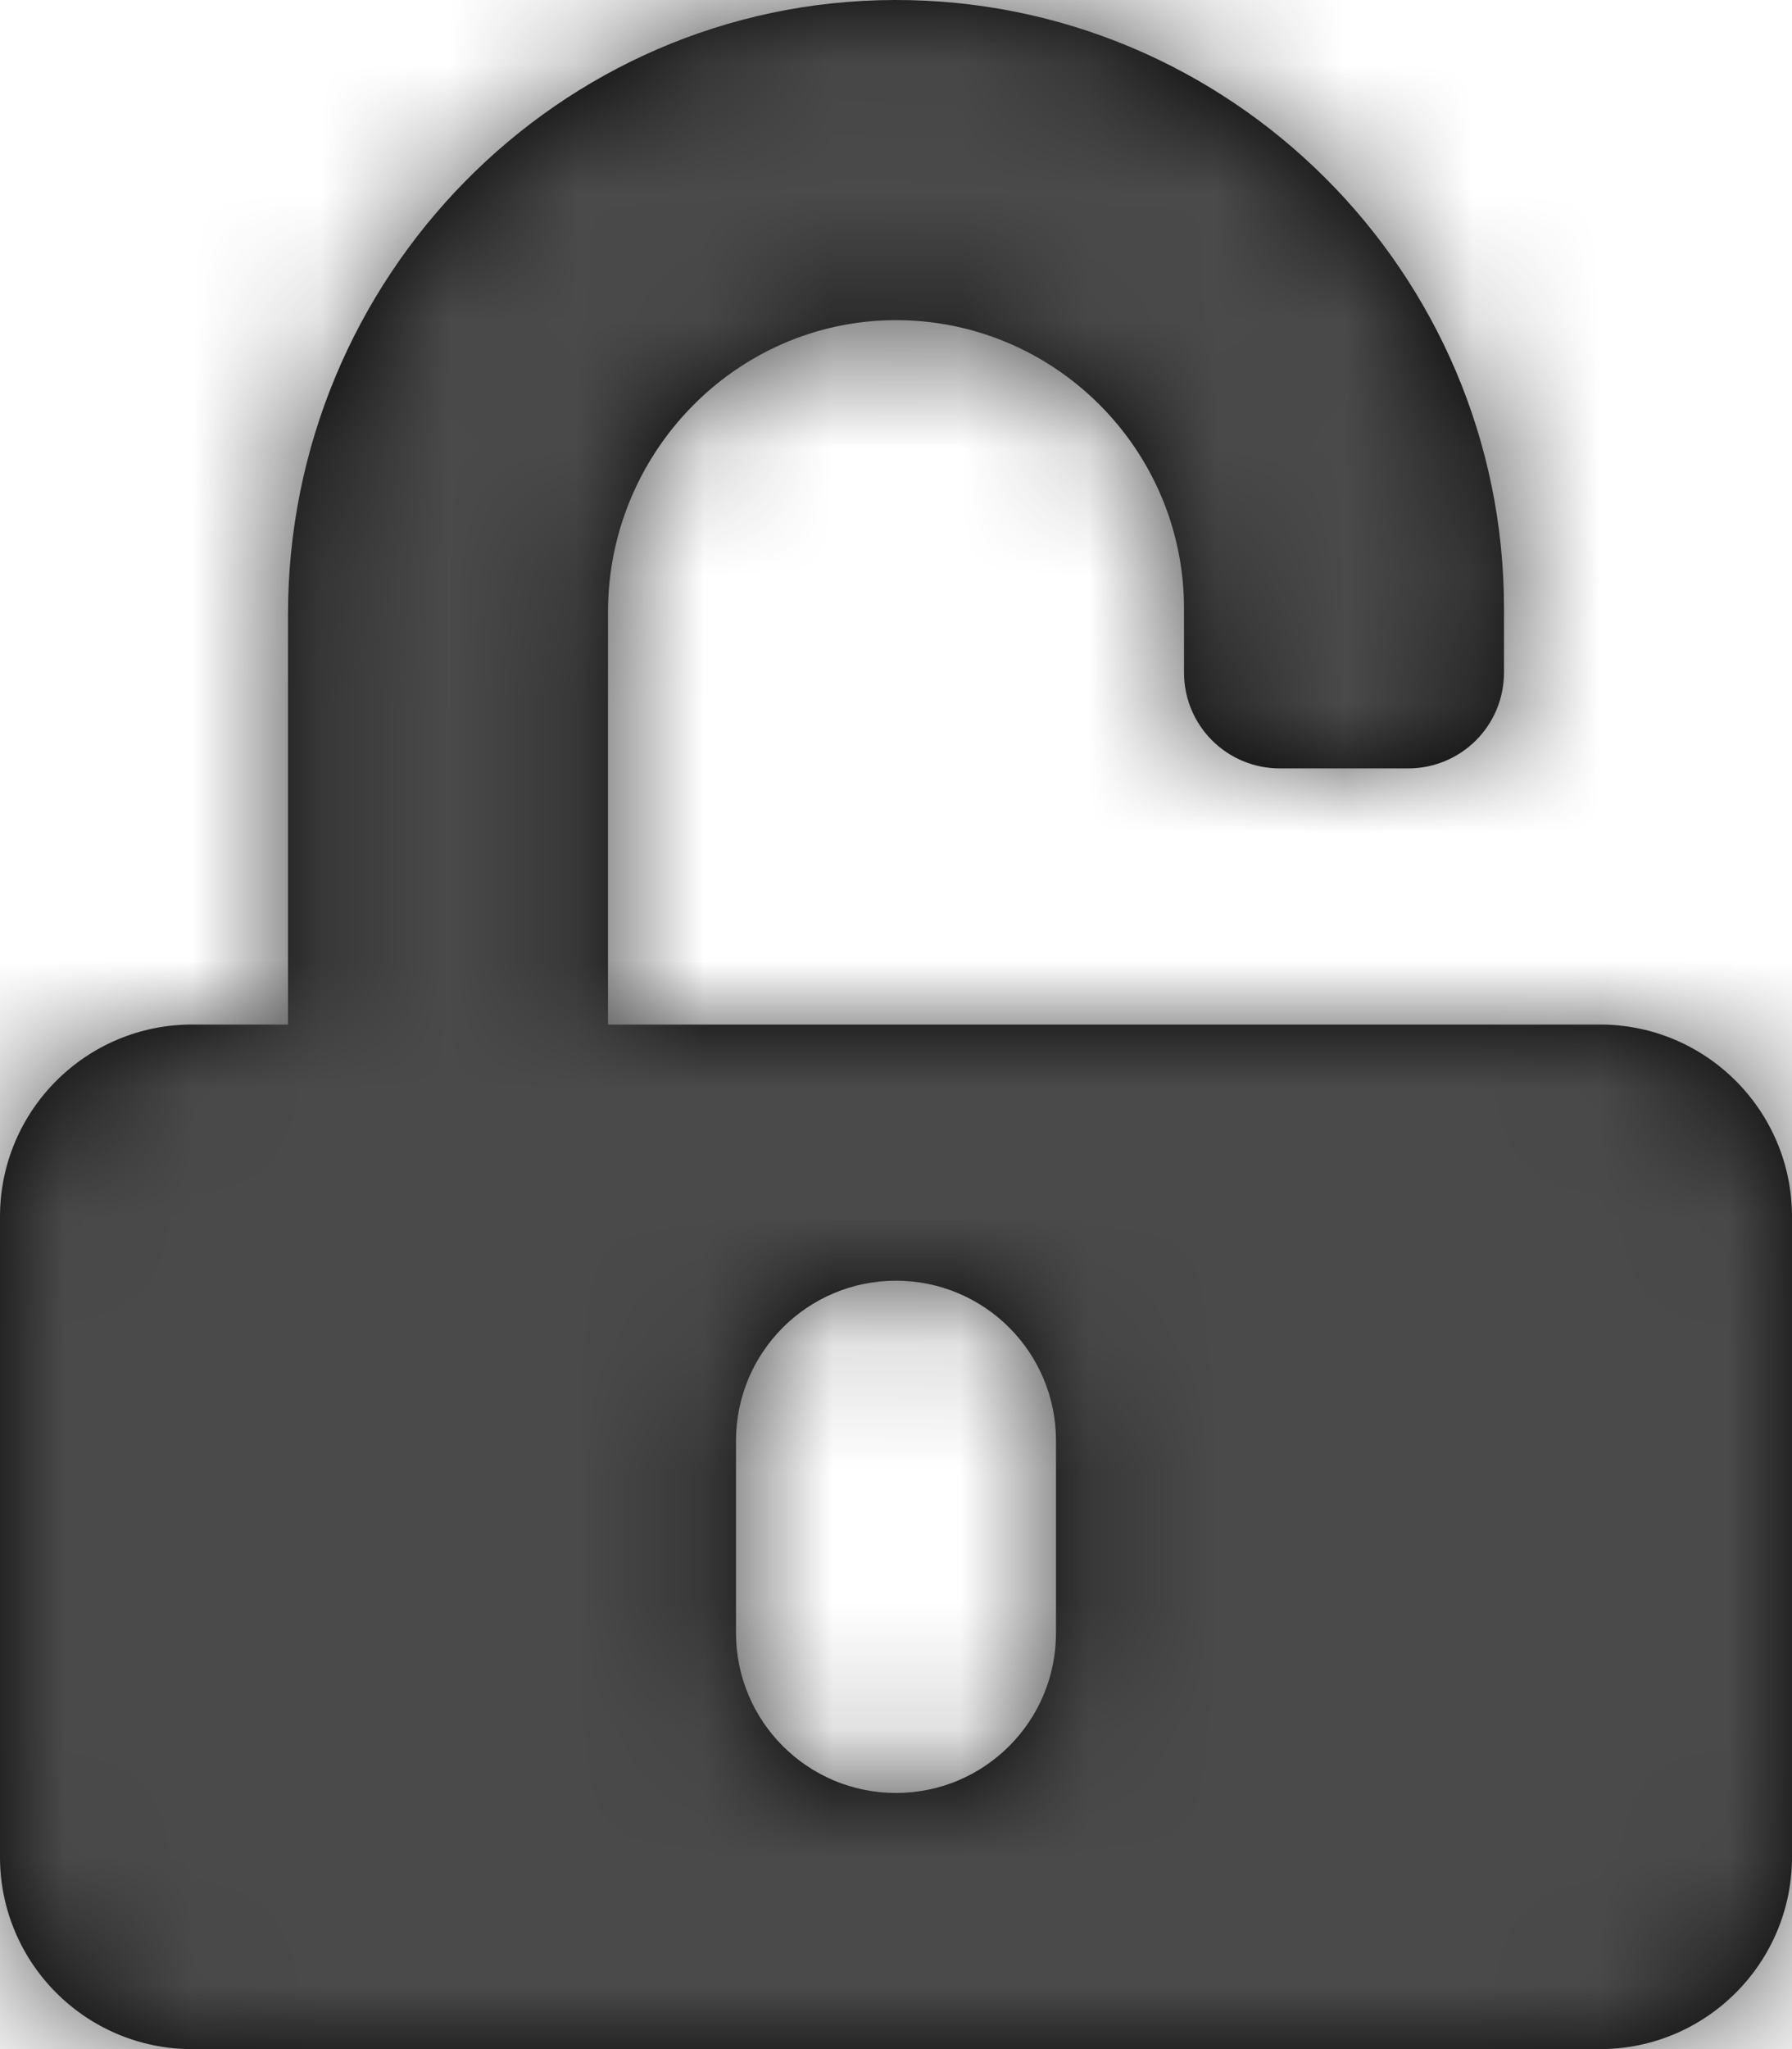 <?xml version="1.0" encoding="UTF-8"?>
<svg width="14px" height="16px" viewBox="0 0 14 16" version="1.1" xmlns="http://www.w3.org/2000/svg" xmlns:xlink="http://www.w3.org/1999/xlink">
    <!-- Generator: Sketch 56.3 (81716) - https://sketch.com -->
    <title>unlock-alt</title>
    <desc>Created with Sketch.</desc>
    <defs>
        <path d="M13.5,8 L5.75,8 L5.75,4.778 C5.75,3.541 6.741,2.513 7.978,2.5 C9.228,2.488 10.25,3.503 10.25,4.75 L10.25,5.25 C10.25,5.666 10.584,6 11,6 L12,6 C12.416,6 12.75,5.666 12.75,5.25 L12.75,4.75 C12.75,2.125 10.609,-0.009 7.984,0 C5.359,0.009 3.25,2.172 3.25,4.797 L3.25,8 L2.5,8 C1.672,8 1,8.672 1,9.5 L1,14.5 C1,15.328 1.672,16 2.5,16 L13.5,16 C14.328,16 15,15.328 15,14.5 L15,9.5 C15,8.672 14.328,8 13.5,8 Z M9.25,12.75 C9.25,13.441 8.691,14 8,14 C7.309,14 6.75,13.441 6.75,12.75 L6.75,11.25 C6.75,10.559 7.309,10 8,10 C8.691,10 9.25,10.559 9.25,11.25 L9.25,12.75 Z" id="path-1"></path>
    </defs>
    <g id="Page-1" stroke="none" stroke-width="1" fill="none" fill-rule="evenodd">
        <g id="Extra-large:-Desktops---12-col" transform="translate(-1242, -67)">
            <g id="Solid/unlock-alt" transform="translate(1241, 67)">
                <mask id="mask-2" fill="white">
                    <use xlink:href="#path-1"></use>
                </mask>
                <use id="Mask" fill="#000000" fill-rule="nonzero" xlink:href="#path-1"></use>
                <g id="Color/Purple" mask="url(#mask-2)" fill="#4A4A4A" fill-rule="evenodd">
                    <rect id="Purple" x="0" y="0" width="16" height="16"></rect>
                </g>
            </g>
        </g>
    </g>
</svg>